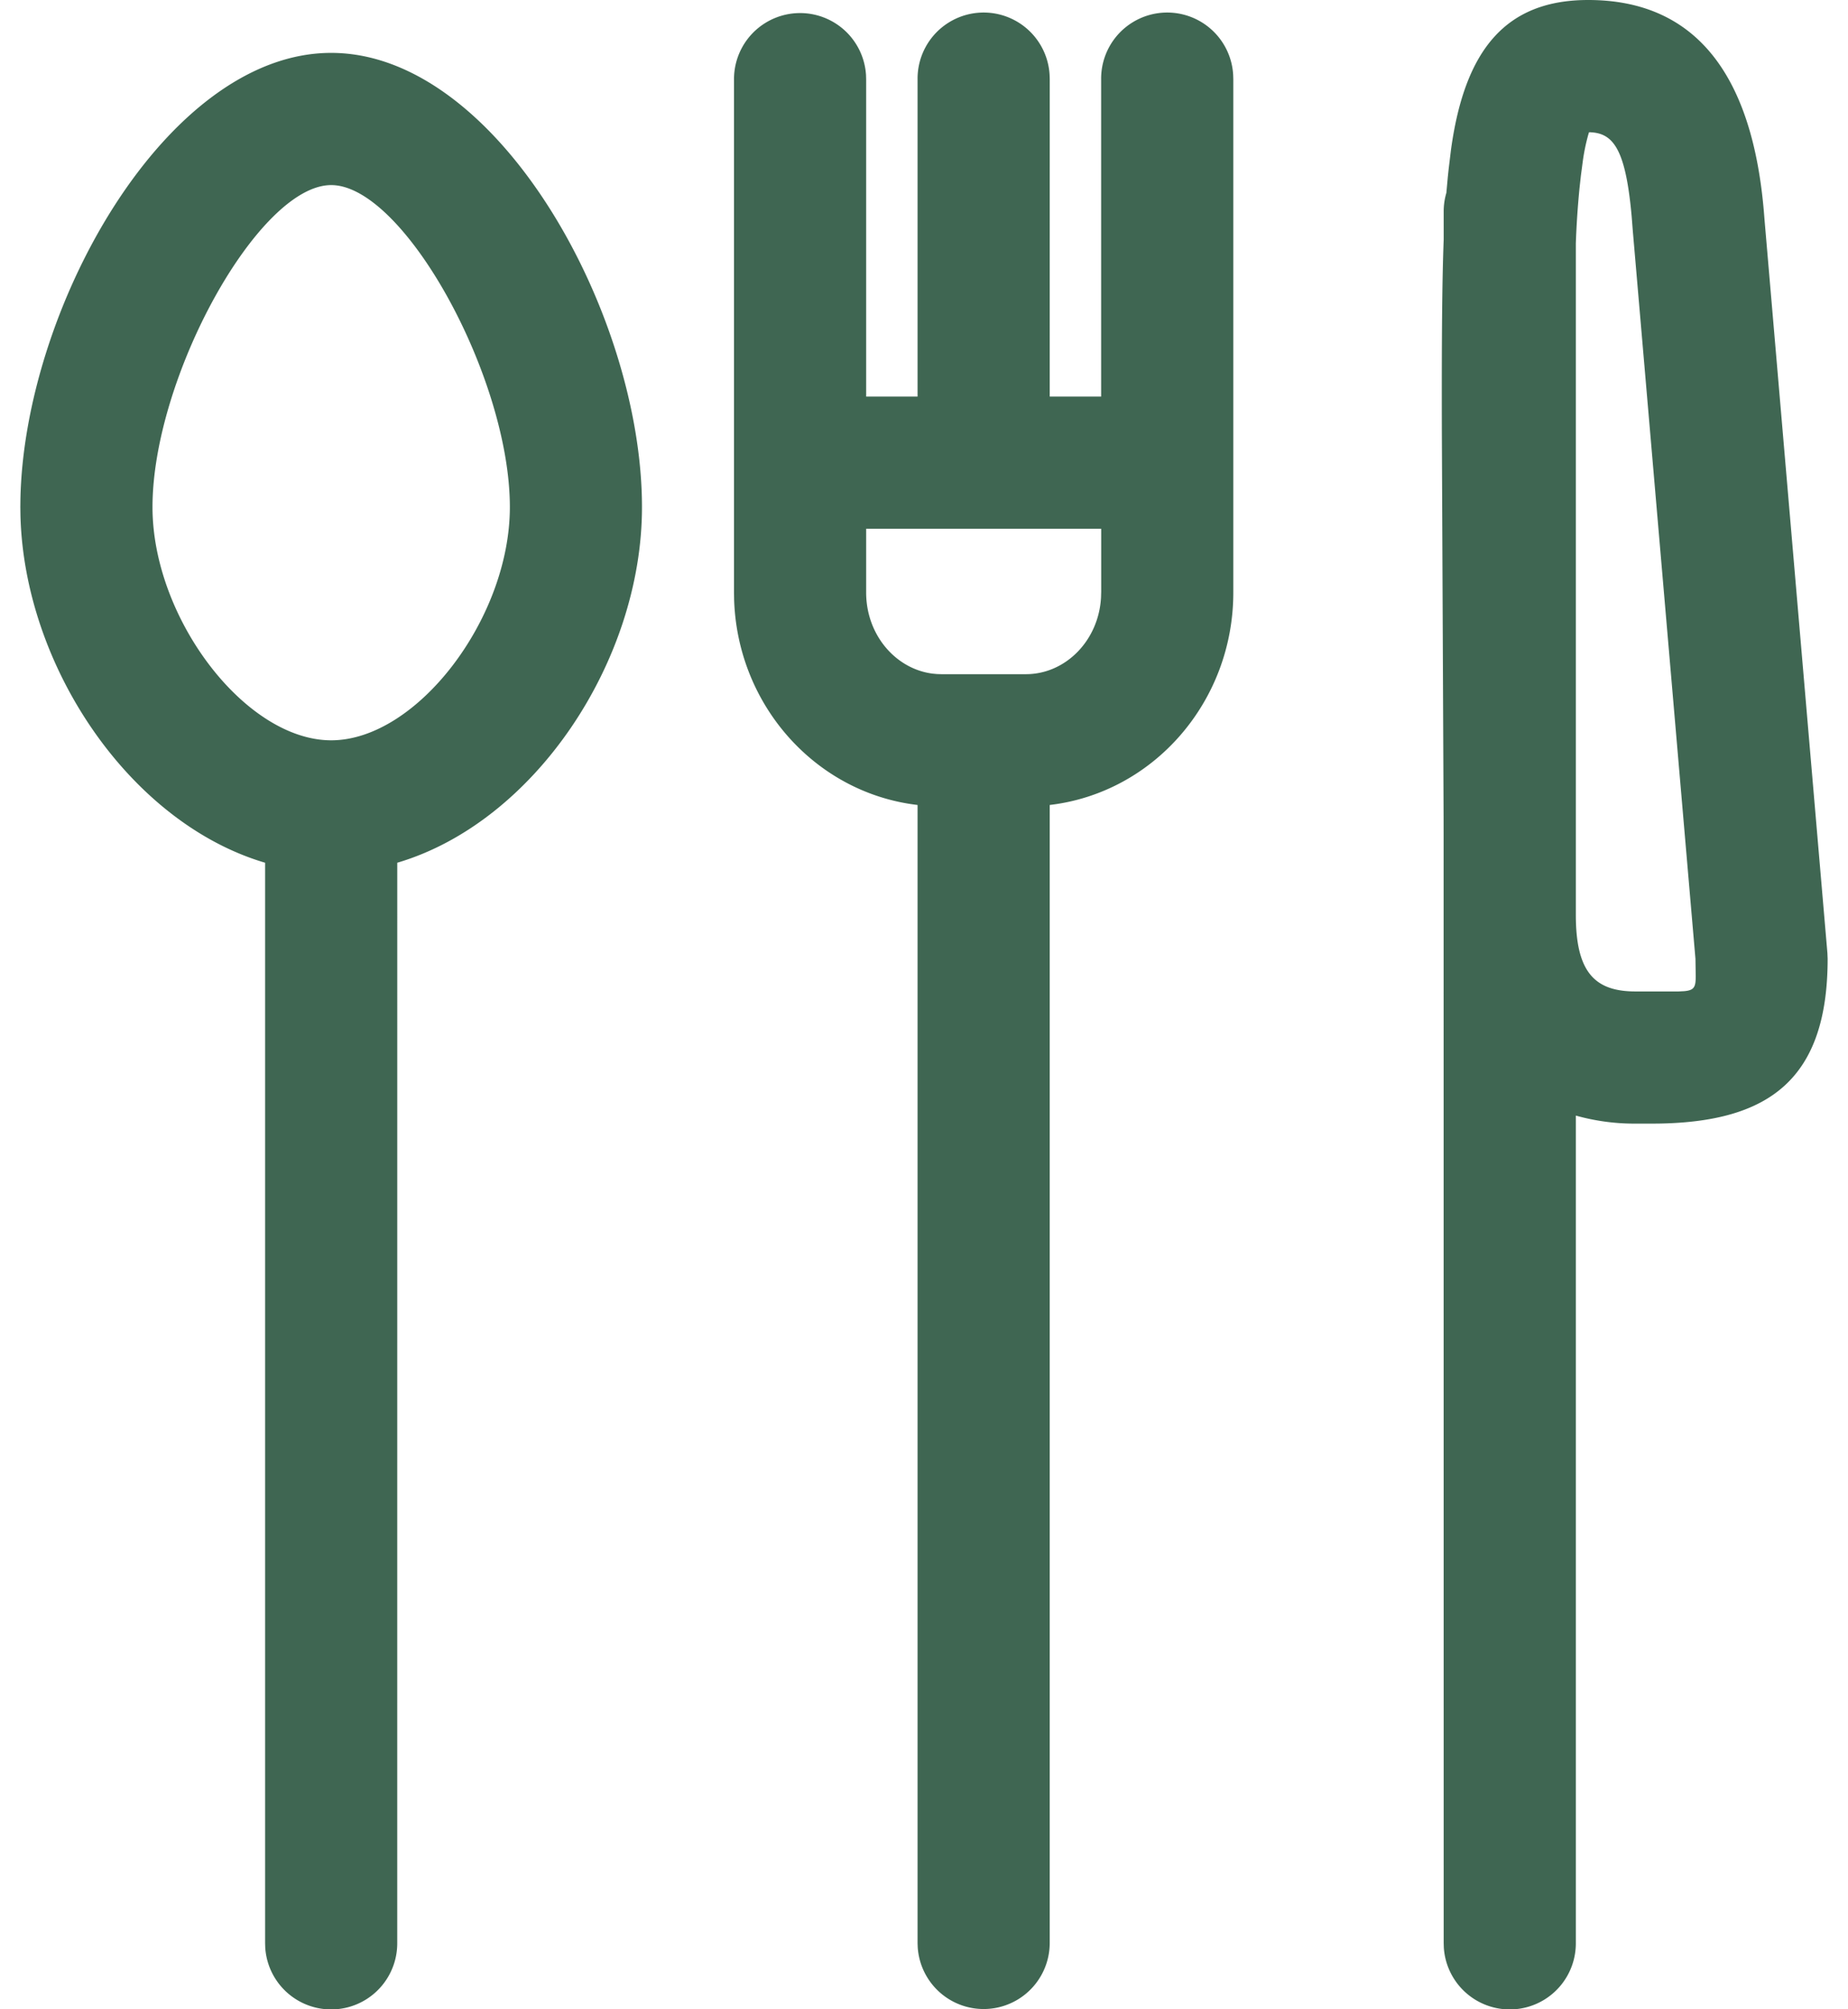 <svg xmlns="http://www.w3.org/2000/svg" xmlns:xlink="http://www.w3.org/1999/xlink" width="69" height="75"><defs><path id="a" d="M62.3 0c4.079 0 6.135 2.883 6.56 7.911l.025.311 2.346 27.351.009.211c0 4.504-2.194 6.073-6.246 6.154l-.256.003h-.665a8.102 8.102 0 0 1-2.235-.3v30.892a2.467 2.467 0 0 1-4.929.162l-.005-.162-.003-41.13-.001-.905-.065-14.41c-.008-3.485.01-5.604.069-7.147V7.895c0-.242.035-.476.1-.697l.055-.603.031-.293.087-.717C57.69 1.858 59.221 0 62.299 0zM15.365 1.974c6.23 0 11.605 9.753 11.605 16.954 0 5.736-4 11.758-9.137 13.275l-.001 40.33a2.467 2.467 0 0 1-4.929.162l-.005-.162v-40.33c-5.052-1.49-9.004-7.338-9.135-12.986l-.004-.289.003-.282C3.9 11.475 9.217 1.974 15.366 1.974zm33.684 20.14c0 4.08-2.978 7.478-6.855 7.933v42.486a2.467 2.467 0 0 1-4.928.162l-.006-.162V30.047c-3.794-.445-6.727-3.71-6.85-7.673l-.004-.26V2.961a2.467 2.467 0 0 1 4.929-.163l.005.163v11.842h1.92V2.96a2.467 2.467 0 0 1 4.93-.163l.005.163-.001 11.842h1.92V2.96a2.467 2.467 0 0 1 4.93-.163l.005.163v19.153zm13.283-17.18-.02.06a7.296 7.296 0 0 0-.215 1.031l-.071.538-.054.493a32.894 32.894 0 0 0-.134 2.025V34.15c0 2.067.659 2.805 2.073 2.855l.16.003 1.616-.001.2-.01c.38-.035.429-.16.427-.581l-.01-.63-2.34-27.18-.042-.534c-.213-2.371-.633-3.049-1.444-3.128l-.088-.007-.058-.001zM15.366 6.909c-2.713 0-6.672 7.181-6.672 12.02 0 4.15 3.47 8.704 6.672 8.704 3.202 0 6.671-4.554 6.671-8.704 0-4.839-3.958-12.02-6.671-12.02zm28.75 15.206v-2.377H35.34v2.377c0 1.587 1.106 2.857 2.485 3.03l.16.015.162.005h3.16c1.47 0 2.716-1.247 2.803-2.868l.005-.182z"/></defs><use xlink:href="#a" fill="#3f6652" transform="translate(-3)"/></svg>